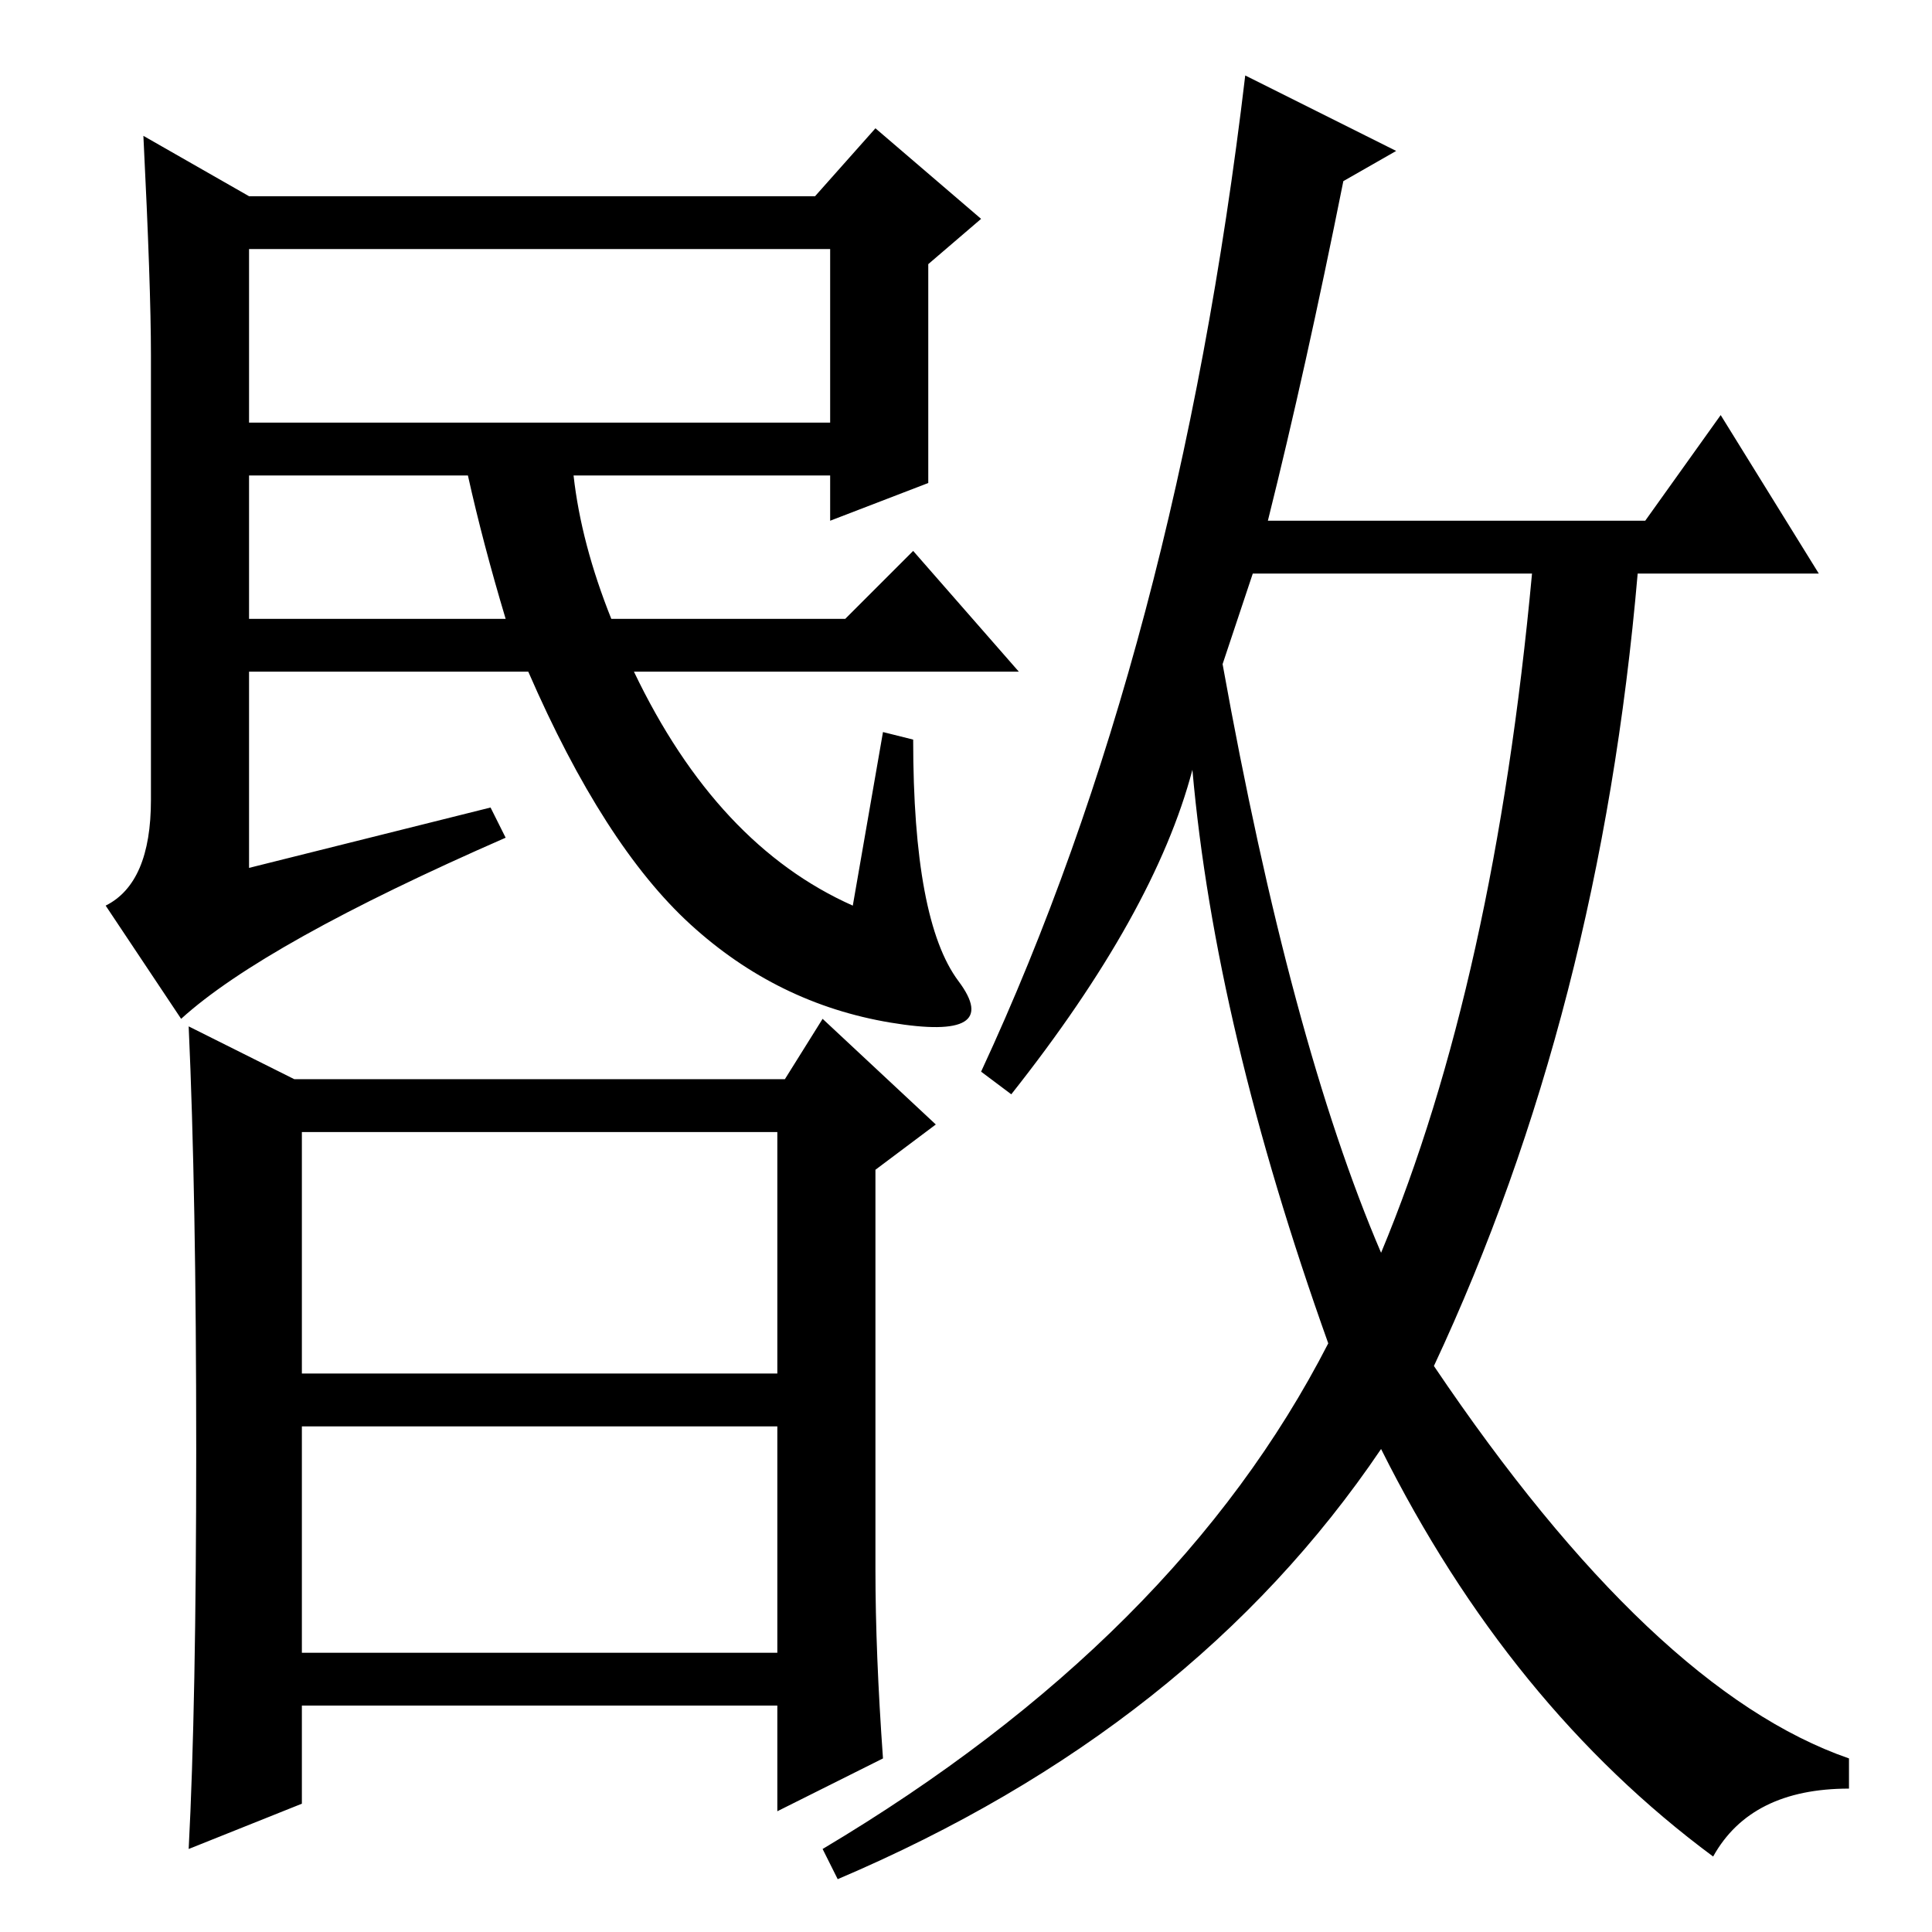 <?xml version="1.0" standalone="no"?>
<!DOCTYPE svg PUBLIC "-//W3C//DTD SVG 1.1//EN" "http://www.w3.org/Graphics/SVG/1.1/DTD/svg11.dtd" >
<svg xmlns="http://www.w3.org/2000/svg" xmlns:xlink="http://www.w3.org/1999/xlink" version="1.1" viewBox="0 -36 256 256">
  <g transform="matrix(1 0 0 -1 0 220)">
   <path fill="currentColor"
d="M162 168q9 -50 21 -78q15 36 20 90h-37zM185 236l-7 -4q-5 -25 -10 -45h50l10 14l13 -21h-24q-5 -58 -27 -105q29 -43 55 -52v-4q-13 0 -18 -9q-27 20 -44 54q-25 -37 -72 -57l-2 4q47 28 67 67q-15 42 -18 76q-5 -19 -24 -43l-4 3q26 56 35 132zM40 74h63v32h-63v-32z
M40 37h63v30h-63v-30zM24 121l-10 15q6 3 6 14v59q0 9 -1 29l14 -8h75l8 9l14 -12l-7 -6v-29l-13 -5v6h-34q1 -9 5 -19h31l9 9l14 -16h-51q11 -23 29 -31l4 23l4 -1q0 -24 6 -32t-9 -5.5t-26.5 13t-21.5 33.5h-37v-26l32 8l2 -4q-32 -14 -43 -24zM116 48q0 -11 1 -25l-14 -7
v14h-63v-13l-15 -6q1 19 1 53t-1 56l14 -7h65l5 8l15 -14l-8 -6v-53zM33 200h77v23h-77v-23zM62 193h-29v-19h34q-3 10 -5 19z" />
  </g>

</svg>
